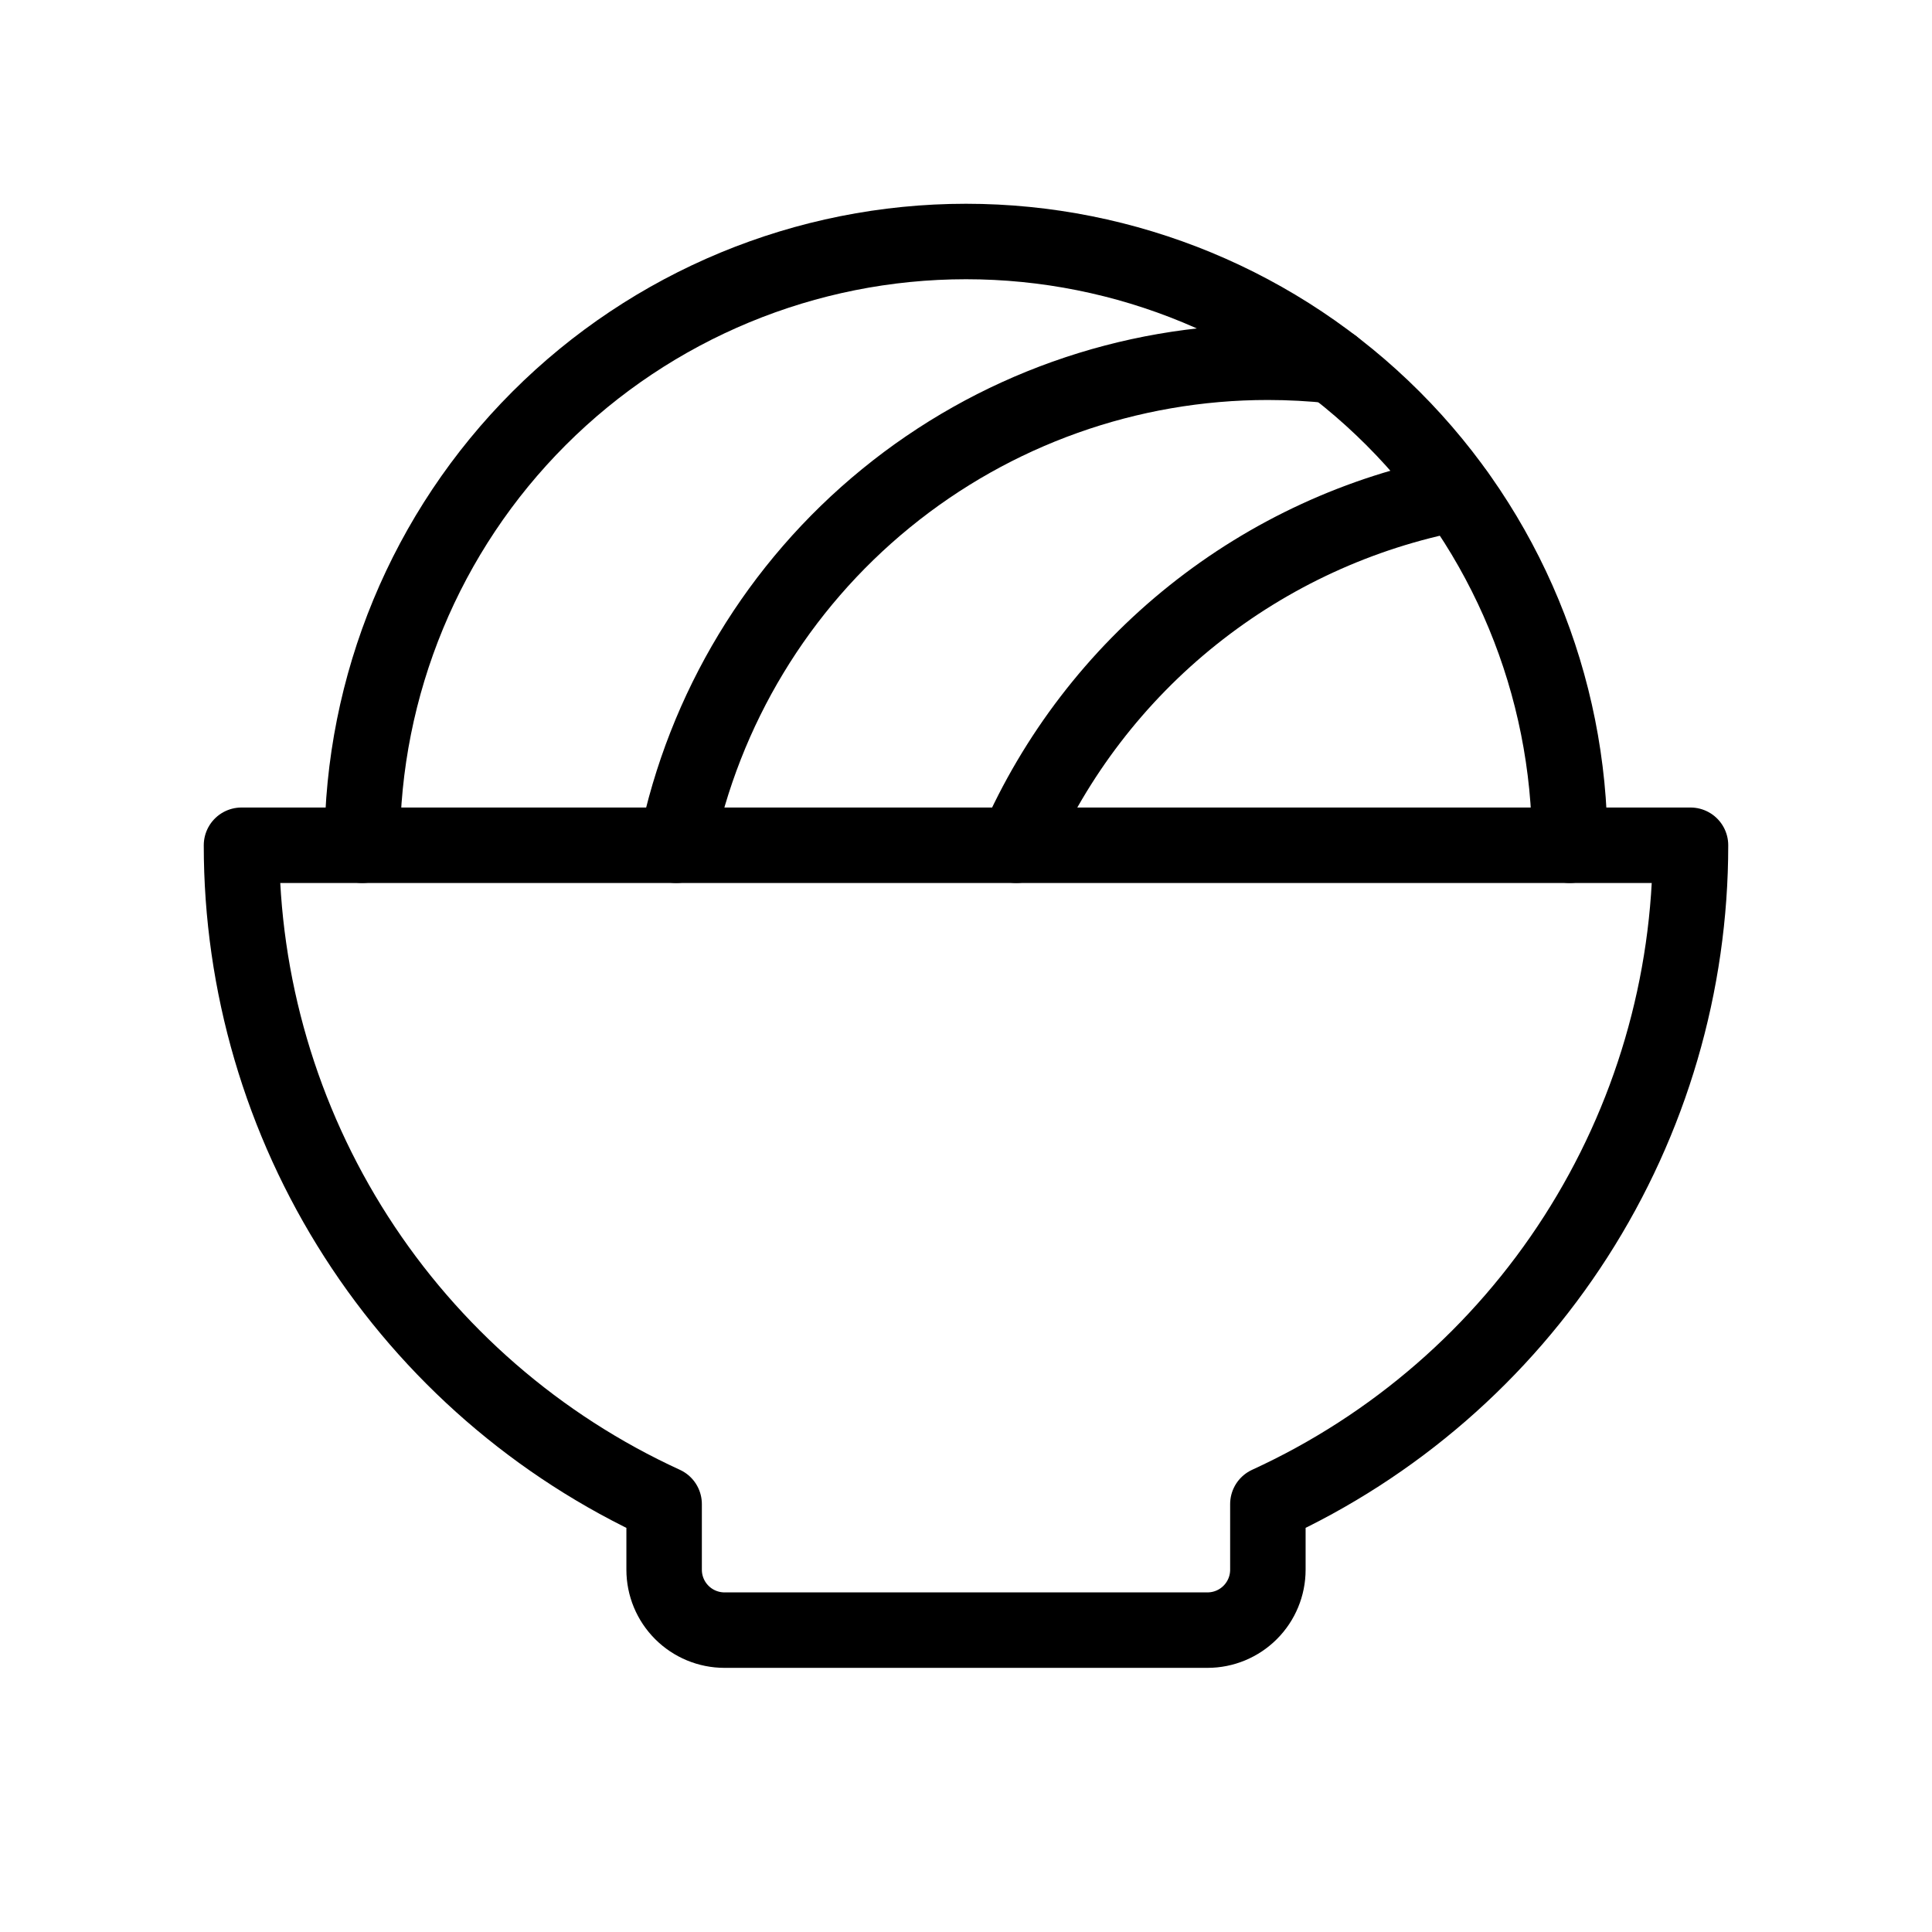 <svg width="128" height="128" viewBox="0 0 128 128" fill="none" xmlns="http://www.w3.org/2000/svg">
<g id="BowlFood" clip-path="url(#clip0_104_2169)">
<path id="Vector" d="M24 56C24 45.391 28.214 35.217 35.716 27.716C43.217 20.214 53.391 16 64 16C74.609 16 84.783 20.214 92.284 27.716C99.786 35.217 104 45.391 104 56" stroke="black" stroke-width="5" stroke-linecap="round" stroke-linejoin="round"/>
<path id="Vector_2" d="M44.8 56C46.644 46.965 51.553 38.845 58.697 33.014C65.84 27.182 74.779 23.998 84 24C85.438 24.001 86.875 24.078 88.305 24.23" stroke="black" stroke-width="5" stroke-linecap="round" stroke-linejoin="round"/>
<path id="Vector_3" d="M67.33 56C69.936 50.04 73.953 44.804 79.035 40.745C84.118 36.685 90.112 33.924 96.5 32.7" stroke="black" stroke-width="5" stroke-linecap="round" stroke-linejoin="round"/>
<path id="Vector_4" d="M44 99.65C35.643 95.82 28.561 89.67 23.598 81.932C18.634 74.194 15.997 65.193 16 56H112C112.003 65.193 109.366 74.194 104.402 81.932C99.439 89.67 92.357 95.82 84 99.65V104C84 105.061 83.579 106.078 82.828 106.828C82.078 107.579 81.061 108 80 108H48C46.939 108 45.922 107.579 45.172 106.828C44.421 106.078 44 105.061 44 104V99.65Z" stroke="black" stroke-width="5" stroke-linecap="round" stroke-linejoin="round"/>
</g>
<defs>
<clipPath id="clip0_104_2169">
<rect width="128" height="128" fill="white"/>
</clipPath>
</defs>
</svg>
